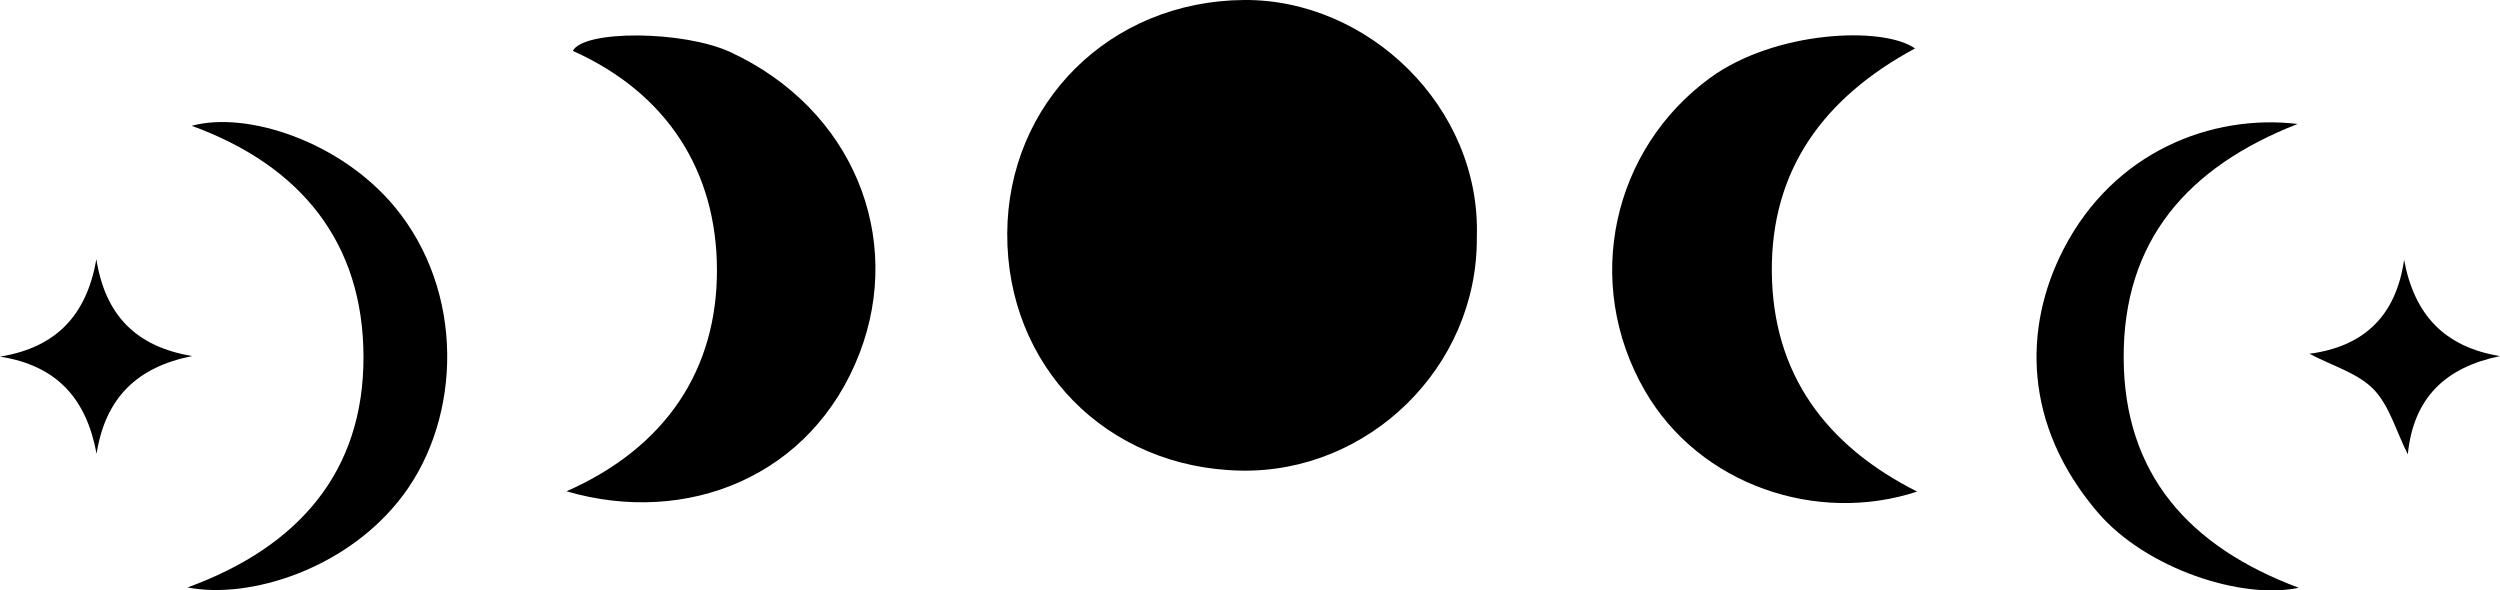 <?xml version="1.0" encoding="UTF-8"?><svg id="moon-cycle" xmlns="http://www.w3.org/2000/svg" viewBox="0 0 648.23 153.1"><g id="fc1oJo.tif"><path d="M382.93,61.49c.27,33.81-28.2,61.18-61.2,60.54-35.1-.68-60.72-27.31-60.56-61.48C261.31,26.86,287.64.25,322.6,0c32.13-.23,61.44,27.75,60.33,61.49Z"/><path d="M496.54,12.56c-23.44,12.64-37.37,31.25-37.12,58,.25,26.33,13.93,44.95,37.67,56.9-25.8,8.52-56.4-1.55-70.6-26.18-16.26-28.19-8.29-62.74,16.98-81.13,16.79-12.21,44.73-13.45,53.07-7.6Z"/><path d="M146.89,127.39c26-11.49,39.07-31.77,39.01-57.44-.06-25.47-12.85-45.77-37.37-56.76,2.86-5.49,28.8-5.27,40.87.33,31.9,14.8,44.96,48.08,33.51,77.98-12.31,32.12-44.88,44.99-76.02,35.89Z"/><path d="M595.76,32.14c-28.63,11.18-45.21,30.35-45.11,60.62.1,30.1,16.9,49.01,45.39,59.64-14.47,3.17-39.55-4.8-52.17-19.61-19.24-22.57-19.31-47.75-8.84-68.12,13.01-25.32,38.39-35.18,60.74-32.53Z"/><path d="M48.66,152.31c28.86-10.53,45.63-30.07,45.59-59.73-.03-29.76-16.34-49.69-44.54-59.96,14.32-3.91,38.58,4.09,52.6,20.98,18.24,21.99,17.4,54.42,2.27,74.72-14.39,19.31-40.03,27.14-55.92,24Z"/><path d="M0,92.47c14.67-2.37,22.48-10.83,24.99-25.26,2.3,14.59,10.34,22.71,24.86,25.11-14.29,2.84-22.49,10.75-24.81,25.33-2.63-14.22-10.23-22.87-25.04-25.18Z"/><path d="M598.8,91.73c13.9-1.83,22.44-9.56,24.56-24.35,2.64,14.14,10.36,22.58,24.87,24.95-14.24,2.94-22.45,10.89-23.91,25.49-3.06-6.12-4.78-12.67-8.89-16.9-4.07-4.18-10.56-6-16.63-9.2Z"/></g></svg>